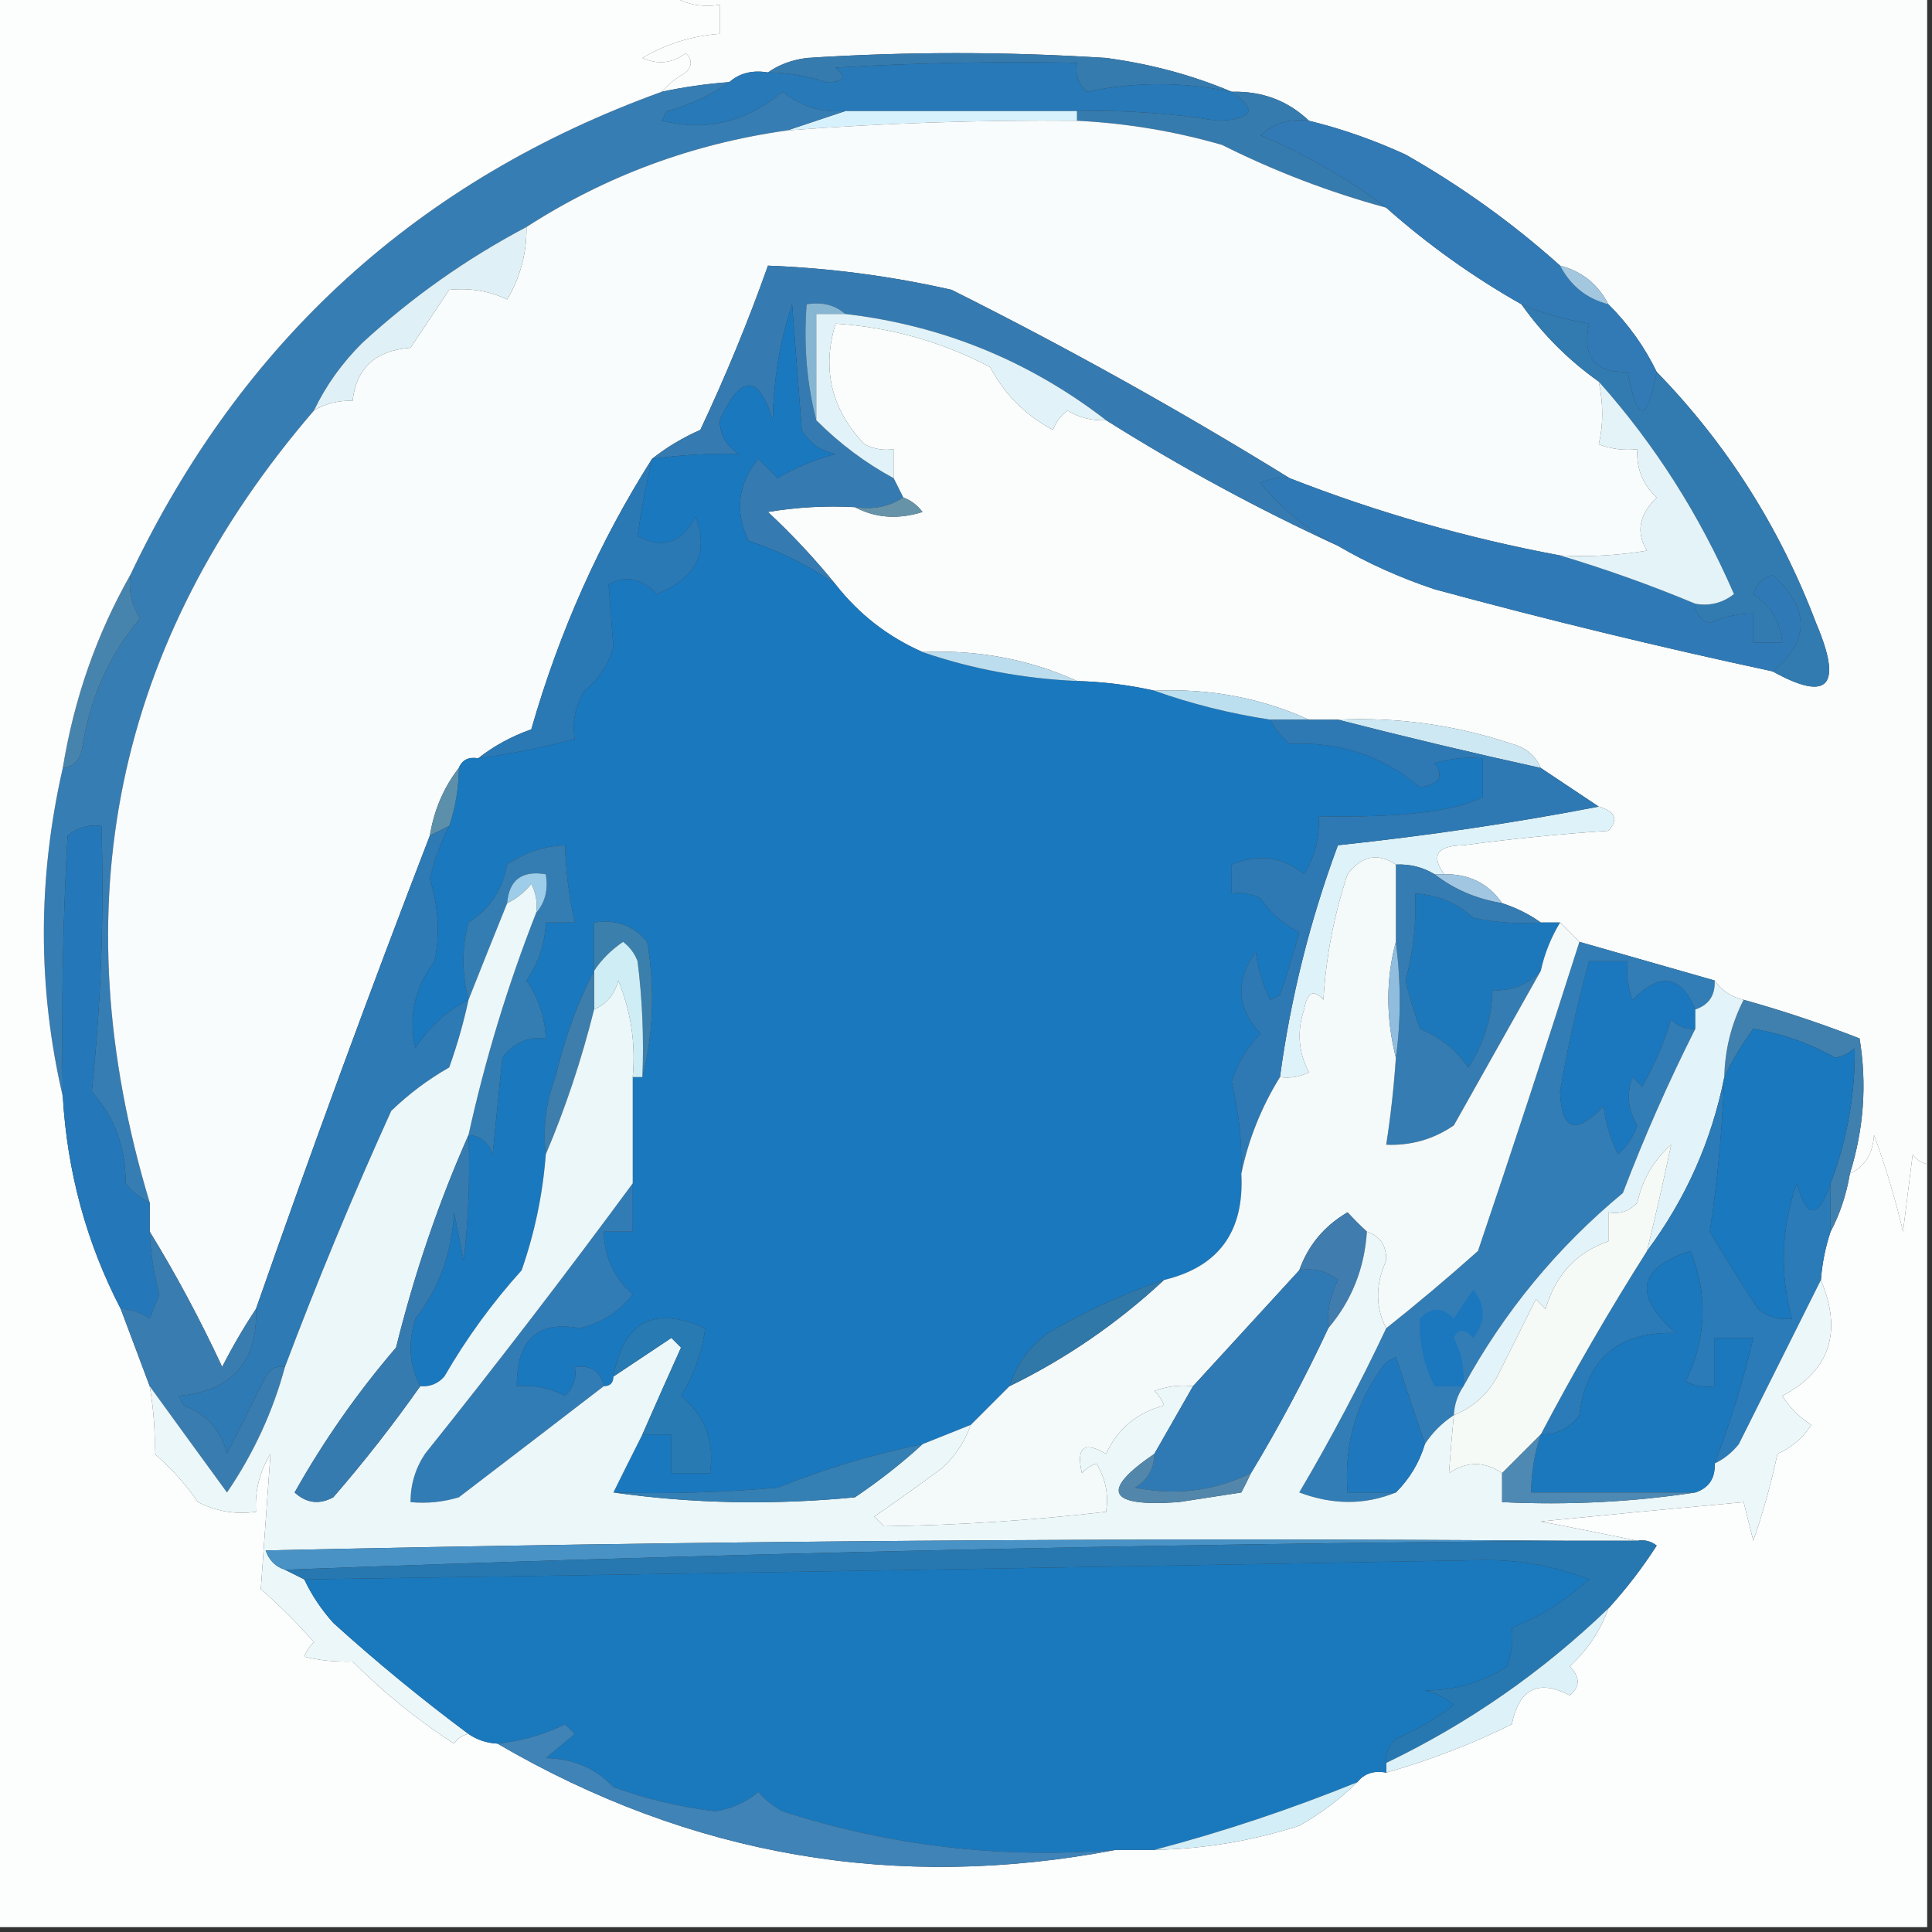 <?xml version="1.0" encoding="UTF-8"?>
<!DOCTYPE svg PUBLIC "-//W3C//DTD SVG 1.1//EN" "http://www.w3.org/Graphics/SVG/1.1/DTD/svg11.dtd">
<svg xmlns="http://www.w3.org/2000/svg" version="1.1" width="200px" height="200px" style="shape-rendering:geometricPrecision; text-rendering:geometricPrecision; image-rendering:optimizeQuality; fill-rule:evenodd; clip-rule:evenodd" xmlns:xlink="http://www.w3.org/1999/xlink">
<rect width="100%" height="100%" fill="#333333" stroke="none"/>
<g><path style="opacity:1" fill="#fafdfc" d="M 69.5,-0.5 C 112.833,-0.5 156.167,-0.5 199.5,-0.5C 199.5,39.833 199.5,80.167 199.5,120.5C 198.883,120.389 198.383,120.056 198,119.5C 197.667,122.167 197.333,124.833 197,127.5C 196.202,124.107 195.202,120.774 194,117.5C 193.878,119.437 193.045,120.77 191.5,121.5C 192.944,116.862 193.278,112.196 192.5,107.5C 188.539,105.957 184.539,104.624 180.5,103.5C 179.222,103.218 178.222,102.551 177.5,101.5C 172.817,100.155 168.151,98.822 163.5,97.5C 162.833,96.833 162.167,96.167 161.5,95.5C 160.833,95.5 160.167,95.5 159.5,95.5C 158.329,94.655 156.995,93.989 155.5,93.5C 154.089,91.461 152.089,90.461 149.5,90.5C 148.095,88.547 148.761,87.547 151.5,87.5C 156.481,86.835 161.481,86.335 166.5,86C 167.566,84.841 167.233,84.008 165.5,83.5C 163.492,82.164 161.492,80.83 159.5,79.5C 158.942,78.21 157.942,77.377 156.5,77C 150.659,75.049 144.659,74.216 138.5,74.5C 137.5,74.5 136.5,74.5 135.5,74.5C 130.527,72.24 125.194,71.24 119.5,71.5C 116.873,70.908 114.206,70.575 111.5,70.5C 106.527,68.24 101.194,67.24 95.5,67.5C 91.922,65.924 88.922,63.591 86.5,60.5C 84.372,57.87 82.039,55.37 79.5,53C 82.482,52.502 85.482,52.335 88.5,52.5C 90.628,53.629 92.962,53.796 95.5,53C 94.956,52.283 94.289,51.783 93.5,51.5C 93.167,50.833 92.833,50.167 92.5,49.5C 92.5,48.5 92.5,47.5 92.5,46.5C 91.448,46.65 90.448,46.483 89.5,46C 86.057,42.395 85.057,38.228 86.5,33.5C 92.163,33.873 97.497,35.373 102.5,38C 103.965,40.798 106.132,42.965 109,44.5C 109.308,43.692 109.808,43.025 110.5,42.5C 111.736,43.246 113.07,43.579 114.5,43.5C 122.239,48.369 130.239,52.702 138.5,56.5C 141.548,58.288 144.882,59.788 148.5,61C 160.113,64.151 171.78,66.984 183.5,69.5C 189.282,72.705 190.782,71.038 188,64.5C 184.247,54.61 178.747,45.943 171.5,38.5C 170.246,35.907 168.58,33.573 166.5,31.5C 165.415,29.413 163.749,28.08 161.5,27.5C 156.603,23.11 151.27,19.277 145.5,16C 142.204,14.489 138.871,13.323 135.5,12.5C 133.316,10.415 130.649,9.415 127.5,9.5C 123.443,7.78 119.11,6.614 114.5,6C 104.167,5.333 93.833,5.333 83.5,6C 81.942,6.21 80.609,6.71 79.5,7.5C 77.901,7.232 76.568,7.566 75.5,8.5C 73.139,8.674 70.806,9.007 68.5,9.5C 69.172,8.733 70.005,8.066 71,7.5C 71.667,6.833 71.667,6.167 71,5.5C 69.612,6.554 68.112,6.72 66.5,6C 68.942,4.554 71.608,3.721 74.5,3.5C 74.5,2.5 74.5,1.5 74.5,0.5C 72.585,0.784 70.919,0.451 69.5,-0.5 Z"/></g>
<g><path style="opacity:1" fill="#367bae" d="M 127.5,9.5 C 122.469,8.456 117.469,8.456 112.5,9.5C 111.614,8.675 111.281,7.675 111.5,6.5C 103.16,6.334 94.827,6.5 86.5,7C 87.706,8.018 87.373,8.518 85.5,8.5C 83.547,7.844 81.547,7.511 79.5,7.5C 80.609,6.71 81.942,6.21 83.5,6C 93.833,5.333 104.167,5.333 114.5,6C 119.11,6.614 123.443,7.78 127.5,9.5 Z"/></g>
<g><path style="opacity:1" fill="#2779b7" d="M 127.5,9.5 C 130.233,11.387 129.733,12.387 126,12.5C 121.197,11.715 116.363,11.382 111.5,11.5C 103.5,11.5 95.5,11.5 87.5,11.5C 85.046,11.68 82.879,11.013 81,9.5C 77.292,12.636 73.125,13.636 68.5,12.5C 68.667,12.167 68.833,11.833 69,11.5C 71.415,10.868 73.582,9.868 75.5,8.5C 76.568,7.566 77.901,7.232 79.5,7.5C 81.547,7.511 83.547,7.844 85.5,8.5C 87.373,8.518 87.706,8.018 86.5,7C 94.827,6.5 103.16,6.334 111.5,6.5C 111.281,7.675 111.614,8.675 112.5,9.5C 117.469,8.456 122.469,8.456 127.5,9.5 Z"/></g>
<g><path style="opacity:1" fill="#d8f2fd" d="M 87.5,11.5 C 95.5,11.5 103.5,11.5 111.5,11.5C 111.5,11.833 111.5,12.167 111.5,12.5C 101.482,12.41 91.481,12.743 81.5,13.5C 83.5,12.833 85.5,12.167 87.5,11.5 Z"/></g>
<g><path style="opacity:1" fill="#367bae" d="M 127.5,9.5 C 130.649,9.415 133.316,10.415 135.5,12.5C 133.571,12.231 131.905,12.731 130.5,14C 135.296,16.052 139.629,18.552 143.5,21.5C 137.643,19.908 131.977,17.741 126.5,15C 121.588,13.584 116.588,12.751 111.5,12.5C 111.5,12.167 111.5,11.833 111.5,11.5C 116.363,11.382 121.197,11.715 126,12.5C 129.733,12.387 130.233,11.387 127.5,9.5 Z"/></g>
<g><path style="opacity:1" fill="#367db3" d="M 75.5,8.5 C 73.582,9.868 71.415,10.868 69,11.5C 68.833,11.833 68.667,12.167 68.5,12.5C 73.125,13.636 77.292,12.636 81,9.5C 82.879,11.013 85.046,11.68 87.5,11.5C 85.5,12.167 83.5,12.833 81.5,13.5C 71.699,14.876 62.699,18.209 54.5,23.5C 48.327,26.756 42.66,30.756 37.5,35.5C 35.395,37.592 33.728,39.925 32.5,42.5C 11.903,66.444 6.237,93.778 15.5,124.5C 14.542,124.047 13.708,123.381 13,122.5C 13.037,118.822 11.87,115.656 9.5,113C 10.46,103.875 10.793,94.708 10.5,85.5C 9.178,85.33 8.011,85.663 7,86.5C 6.5,95.494 6.334,104.494 6.5,113.5C 3.887,102.296 3.887,90.963 6.5,79.5C 7.586,79.38 8.253,78.713 8.5,77.5C 9.26,72.362 11.26,67.862 14.5,64C 13.62,62.644 13.287,61.144 13.5,59.5C 25.02,35.255 43.354,18.589 68.5,9.5C 70.806,9.007 73.139,8.674 75.5,8.5 Z"/></g>
<g><path style="opacity:1" fill="#f9fcfc" d="M 111.5,12.5 C 116.588,12.751 121.588,13.584 126.5,15C 131.977,17.741 137.643,19.908 143.5,21.5C 147.806,25.321 152.473,28.655 157.5,31.5C 159.694,34.605 162.36,37.272 165.5,39.5C 165.986,41.807 165.986,43.973 165.5,46C 166.793,46.49 168.127,46.657 169.5,46.5C 169.383,48.483 170.05,50.15 171.5,51.5C 169.668,53.298 169.335,55.132 170.5,57C 167.518,57.498 164.518,57.665 161.5,57.5C 151.904,55.715 142.571,53.048 133.5,49.5C 122.149,42.49 110.483,35.99 98.5,30C 92.235,28.58 85.902,27.746 79.5,27.5C 77.471,33.233 75.138,38.9 72.5,44.5C 70.64,45.325 68.974,46.325 67.5,47.5C 62.069,56.049 57.902,65.382 55,75.5C 52.942,76.229 51.109,77.229 49.5,78.5C 48.508,78.328 47.842,78.662 47.5,79.5C 45.935,81.509 44.935,83.843 44.5,86.5C 38.266,102.657 32.266,118.99 26.5,135.5C 25.249,137.382 24.082,139.382 23,141.5C 20.711,136.581 18.211,131.914 15.5,127.5C 15.5,126.5 15.5,125.5 15.5,124.5C 6.237,93.778 11.903,66.444 32.5,42.5C 33.708,41.766 35.041,41.433 36.5,41.5C 36.874,38.112 38.874,36.278 42.5,36C 43.833,34 45.167,32 46.5,30C 48.689,29.791 50.689,30.125 52.5,31C 53.867,28.698 54.534,26.198 54.5,23.5C 62.699,18.209 71.699,14.876 81.5,13.5C 91.481,12.743 101.482,12.41 111.5,12.5 Z"/></g>
<g><path style="opacity:1" fill="#317ab6" d="M 135.5,12.5 C 138.871,13.323 142.204,14.489 145.5,16C 151.27,19.277 156.603,23.11 161.5,27.5C 162.585,29.587 164.251,30.92 166.5,31.5C 168.58,33.573 170.246,35.907 171.5,38.5C 170.5,43.833 169.5,43.833 168.5,38.5C 165.09,38.616 163.756,36.95 164.5,33.5C 162.071,33.116 159.737,32.449 157.5,31.5C 152.473,28.655 147.806,25.321 143.5,21.5C 139.629,18.552 135.296,16.052 130.5,14C 131.905,12.731 133.571,12.231 135.5,12.5 Z"/></g>
<g><path style="opacity:1" fill="#a2c7df" d="M 161.5,27.5 C 163.749,28.08 165.415,29.413 166.5,31.5C 164.251,30.92 162.585,29.587 161.5,27.5 Z"/></g>
<g><path style="opacity:1" fill="#dff0f6" d="M 54.5,23.5 C 54.534,26.198 53.867,28.698 52.5,31C 50.689,30.125 48.689,29.791 46.5,30C 45.167,32 43.833,34 42.5,36C 38.874,36.278 36.874,38.112 36.5,41.5C 35.041,41.433 33.708,41.766 32.5,42.5C 33.728,39.925 35.395,37.592 37.5,35.5C 42.66,30.756 48.327,26.756 54.5,23.5 Z"/></g>
<g><path style="opacity:1" fill="#357bb2" d="M 133.5,49.5 C 132.448,49.35 131.448,49.517 130.5,50C 132.774,52.786 135.44,54.953 138.5,56.5C 130.239,52.702 122.239,48.369 114.5,43.5C 106.512,37.339 97.512,33.672 87.5,32.5C 86.432,31.566 85.099,31.232 83.5,31.5C 83.183,35.702 83.517,39.702 84.5,43.5C 86.902,45.909 89.569,47.909 92.5,49.5C 92.833,50.167 93.167,50.833 93.5,51.5C 92.081,52.451 90.415,52.785 88.5,52.5C 85.482,52.335 82.482,52.502 79.5,53C 82.039,55.37 84.372,57.87 86.5,60.5C 83.756,58.548 80.756,57.048 77.5,56C 76.034,52.961 76.367,50.128 78.5,47.5C 79.167,48.167 79.833,48.833 80.5,49.5C 82.385,48.391 84.385,47.557 86.5,47C 84.939,46.682 83.772,45.849 83,44.5C 82.667,40.167 82.333,35.833 82,31.5C 80.738,35.312 80.071,39.312 80,43.5C 78.546,38.699 76.713,38.699 74.5,43.5C 74.529,45.029 75.195,46.196 76.5,47C 73.672,46.905 70.672,47.072 67.5,47.5C 68.974,46.325 70.64,45.325 72.5,44.5C 75.138,38.9 77.471,33.233 79.5,27.5C 85.902,27.746 92.235,28.58 98.5,30C 110.483,35.99 122.149,42.49 133.5,49.5 Z"/></g>
<g><path style="opacity:1" fill="#87b6d2" d="M 87.5,32.5 C 86.5,32.5 85.5,32.5 84.5,32.5C 84.5,36.167 84.5,39.833 84.5,43.5C 83.517,39.702 83.183,35.702 83.5,31.5C 85.099,31.232 86.432,31.566 87.5,32.5 Z"/></g>
<g><path style="opacity:1" fill="#e1f3f8" d="M 87.5,32.5 C 97.512,33.672 106.512,37.339 114.5,43.5C 113.07,43.579 111.736,43.246 110.5,42.5C 109.808,43.025 109.308,43.692 109,44.5C 106.132,42.965 103.965,40.798 102.5,38C 97.497,35.373 92.163,33.873 86.5,33.5C 85.057,38.228 86.057,42.395 89.5,46C 90.448,46.483 91.448,46.65 92.5,46.5C 92.5,47.5 92.5,48.5 92.5,49.5C 89.569,47.909 86.902,45.909 84.5,43.5C 84.5,39.833 84.5,36.167 84.5,32.5C 85.5,32.5 86.5,32.5 87.5,32.5 Z"/></g>
<g><path style="opacity:1" fill="#327bb1" d="M 157.5,31.5 C 159.737,32.449 162.071,33.116 164.5,33.5C 163.756,36.95 165.09,38.616 168.5,38.5C 169.5,43.833 170.5,43.833 171.5,38.5C 178.747,45.943 184.247,54.61 188,64.5C 190.782,71.038 189.282,72.705 183.5,69.5C 187.371,66.339 187.371,63.006 183.5,59.5C 182.5,59.833 181.833,60.5 181.5,61.5C 183.297,62.695 184.297,64.362 184.5,66.5C 183.5,66.5 182.5,66.5 181.5,66.5C 181.5,65.5 181.5,64.5 181.5,63.5C 179.94,63.519 178.44,63.852 177,64.5C 175.97,64.164 175.47,63.497 175.5,62.5C 176.978,62.762 178.311,62.429 179.5,61.5C 175.957,53.323 171.29,45.99 165.5,39.5C 162.36,37.272 159.694,34.605 157.5,31.5 Z"/></g>
<g><path style="opacity:1" fill="#1a78be" d="M 86.5,60.5 C 88.922,63.591 91.922,65.924 95.5,67.5C 100.572,69.246 105.905,70.246 111.5,70.5C 114.206,70.575 116.873,70.908 119.5,71.5C 123.325,72.864 127.325,73.864 131.5,74.5C 131.953,75.458 132.619,76.292 133.5,77C 138.669,76.757 143.169,78.257 147,81.5C 149.024,81.201 149.524,80.367 148.5,79C 150.134,78.507 151.801,78.34 153.5,78.5C 153.5,79.833 153.5,81.167 153.5,82.5C 150.63,84.001 144.963,84.668 136.5,84.5C 136.628,86.655 136.128,88.655 135,90.5C 132.848,88.676 130.348,88.343 127.5,89.5C 127.5,90.5 127.5,91.5 127.5,92.5C 128.552,92.35 129.552,92.517 130.5,93C 131.505,94.507 132.838,95.673 134.5,96.5C 133.894,98.709 133.227,100.876 132.5,103C 132.167,103.167 131.833,103.333 131.5,103.5C 130.702,101.922 130.202,100.256 130,98.5C 127.845,101.54 128.012,104.373 130.5,107C 129.088,108.413 128.088,110.08 127.5,112C 128.256,115.125 128.589,118.291 128.5,121.5C 128.828,127.487 126.161,131.154 120.5,132.5C 116.274,133.936 112.274,135.769 108.5,138C 106.536,139.451 105.203,141.284 104.5,143.5C 103.167,144.833 101.833,146.167 100.5,147.5C 98.833,148.167 97.167,148.833 95.5,149.5C 90.397,150.528 85.397,152.028 80.5,154C 74.843,154.499 69.176,154.666 63.5,154.5C 64.508,152.456 65.508,150.456 66.5,148.5C 67.5,148.5 68.5,148.5 69.5,148.5C 69.5,149.833 69.5,151.167 69.5,152.5C 70.833,152.5 72.167,152.5 73.5,152.5C 73.986,149.245 72.986,146.578 70.5,144.5C 71.88,142.232 72.713,139.899 73,137.5C 67.708,135.132 64.541,136.798 63.5,142.5C 63.5,143.167 63.167,143.5 62.5,143.5C 62.179,141.952 61.179,141.285 59.5,141.5C 59.719,142.675 59.386,143.675 58.5,144.5C 56.929,143.691 55.262,143.357 53.5,143.5C 53.487,138.664 55.654,136.664 60,137.5C 62.24,136.964 64.073,135.797 65.5,134C 63.549,132.266 62.549,130.099 62.5,127.5C 63.5,127.5 64.5,127.5 65.5,127.5C 65.5,125.833 65.5,124.167 65.5,122.5C 65.5,118.833 65.5,115.167 65.5,111.5C 65.833,111.5 66.167,111.5 66.5,111.5C 67.648,107.019 67.815,102.352 67,97.5C 65.599,95.808 63.766,95.141 61.5,95.5C 61.5,97.167 61.5,98.833 61.5,100.5C 59.793,103.805 58.46,107.472 57.5,111.5C 56.52,114.086 56.187,116.753 56.5,119.5C 56.192,123.595 55.359,127.595 54,131.5C 50.947,134.887 48.28,138.553 46,142.5C 45.329,143.252 44.496,143.586 43.5,143.5C 42.371,141.372 42.204,139.039 43,136.5C 45.445,133.355 46.779,129.688 47,125.5C 47.333,127.167 47.667,128.833 48,130.5C 48.499,126.179 48.666,121.846 48.5,117.5C 49.75,117.577 50.583,118.244 51,119.5C 51.333,116.167 51.667,112.833 52,109.5C 53.11,107.963 54.61,107.297 56.5,107.5C 56.421,105.334 55.755,103.334 54.5,101.5C 55.755,99.666 56.421,97.666 56.5,95.5C 57.5,95.5 58.5,95.5 59.5,95.5C 58.908,92.873 58.575,90.206 58.5,87.5C 56.323,87.586 54.323,88.253 52.5,89.5C 52.024,92.119 50.691,94.119 48.5,95.5C 47.795,98.089 47.795,100.756 48.5,103.5C 46.245,104.648 44.412,106.314 43,108.5C 42.257,105.217 42.924,102.217 45,99.5C 45.553,96.641 45.386,93.808 44.5,91C 44.954,89.061 45.621,87.228 46.5,85.5C 47.15,83.565 47.483,81.565 47.5,79.5C 47.842,78.662 48.508,78.328 49.5,78.5C 52.877,78.04 56.211,77.374 59.5,76.5C 59.215,74.712 59.548,73.045 60.5,71.5C 61.95,70.345 62.95,68.845 63.5,67C 63.342,65.023 63.175,62.857 63,60.5C 64.778,59.521 66.445,59.854 68,61.5C 72.089,59.804 73.423,57.137 72,53.5C 70.585,56.218 68.585,56.885 66,55.5C 66.359,52.888 66.859,50.221 67.5,47.5C 70.672,47.072 73.672,46.905 76.5,47C 75.195,46.196 74.529,45.029 74.5,43.5C 76.713,38.699 78.546,38.699 80,43.5C 80.071,39.312 80.738,35.312 82,31.5C 82.333,35.833 82.667,40.167 83,44.5C 83.772,45.849 84.939,46.682 86.5,47C 84.385,47.557 82.385,48.391 80.5,49.5C 79.833,48.833 79.167,48.167 78.5,47.5C 76.367,50.128 76.034,52.961 77.5,56C 80.756,57.048 83.756,58.548 86.5,60.5 Z"/></g>
<g><path style="opacity:1" fill="#6793a9" d="M 93.5,51.5 C 94.289,51.783 94.956,52.283 95.5,53C 92.962,53.796 90.628,53.629 88.5,52.5C 90.415,52.785 92.081,52.451 93.5,51.5 Z"/></g>
<g><path style="opacity:1" fill="#2f7ab6" d="M 133.5,49.5 C 142.571,53.048 151.904,55.715 161.5,57.5C 166.244,58.917 170.911,60.584 175.5,62.5C 175.47,63.497 175.97,64.164 177,64.5C 178.44,63.852 179.94,63.519 181.5,63.5C 181.5,64.5 181.5,65.5 181.5,66.5C 182.5,66.5 183.5,66.5 184.5,66.5C 184.297,64.362 183.297,62.695 181.5,61.5C 181.833,60.5 182.5,59.833 183.5,59.5C 187.371,63.006 187.371,66.339 183.5,69.5C 171.78,66.984 160.113,64.151 148.5,61C 144.882,59.788 141.548,58.288 138.5,56.5C 135.44,54.953 132.774,52.786 130.5,50C 131.448,49.517 132.448,49.35 133.5,49.5 Z"/></g>
<g><path style="opacity:1" fill="#2a79b5" d="M 67.5,47.5 C 66.859,50.221 66.359,52.888 66,55.5C 68.585,56.885 70.585,56.218 72,53.5C 73.423,57.137 72.089,59.804 68,61.5C 66.445,59.854 64.778,59.521 63,60.5C 63.175,62.857 63.342,65.023 63.5,67C 62.95,68.845 61.95,70.345 60.5,71.5C 59.548,73.045 59.215,74.712 59.5,76.5C 56.211,77.374 52.877,78.04 49.5,78.5C 51.109,77.229 52.942,76.229 55,75.5C 57.902,65.382 62.069,56.049 67.5,47.5 Z"/></g>
<g><path style="opacity:1" fill="#e3f3f8" d="M 165.5,39.5 C 171.29,45.99 175.957,53.323 179.5,61.5C 178.311,62.429 176.978,62.762 175.5,62.5C 170.911,60.584 166.244,58.917 161.5,57.5C 164.518,57.665 167.518,57.498 170.5,57C 169.335,55.132 169.668,53.298 171.5,51.5C 170.05,50.15 169.383,48.483 169.5,46.5C 168.127,46.657 166.793,46.49 165.5,46C 165.986,43.973 165.986,41.807 165.5,39.5 Z"/></g>
<g><path style="opacity:1" fill="#bcddee" d="M 95.5,67.5 C 101.194,67.24 106.527,68.24 111.5,70.5C 105.905,70.246 100.572,69.246 95.5,67.5 Z"/></g>
<g><path style="opacity:1" fill="#bcdfef" d="M 119.5,71.5 C 125.194,71.24 130.527,72.24 135.5,74.5C 134.167,74.5 132.833,74.5 131.5,74.5C 127.325,73.864 123.325,72.864 119.5,71.5 Z"/></g>
<g><path style="opacity:1" fill="#cee8f3" d="M 138.5,74.5 C 144.659,74.216 150.659,75.049 156.5,77C 157.942,77.377 158.942,78.21 159.5,79.5C 152.371,77.93 145.371,76.263 138.5,74.5 Z"/></g>
<g><path style="opacity:1" fill="#4784ad" d="M 13.5,59.5 C 13.287,61.144 13.62,62.644 14.5,64C 11.26,67.862 9.26,72.362 8.5,77.5C 8.253,78.713 7.586,79.38 6.5,79.5C 7.665,72.333 9.999,65.666 13.5,59.5 Z"/></g>
<g><path style="opacity:1" fill="#5c90aa" d="M 47.5,79.5 C 47.483,81.565 47.15,83.565 46.5,85.5C 45.833,85.833 45.167,86.167 44.5,86.5C 44.935,83.843 45.935,81.509 47.5,79.5 Z"/></g>
<g><path style="opacity:1" fill="#fcfdfd" d="M -0.5,-0.5 C 22.833,-0.5 46.167,-0.5 69.5,-0.5C 70.919,0.451 72.585,0.784 74.5,0.5C 74.5,1.5 74.5,2.5 74.5,3.5C 71.608,3.721 68.942,4.554 66.5,6C 68.112,6.72 69.612,6.554 71,5.5C 71.667,6.167 71.667,6.833 71,7.5C 70.005,8.066 69.172,8.733 68.5,9.5C 43.354,18.589 25.02,35.255 13.5,59.5C 9.999,65.666 7.665,72.333 6.5,79.5C 3.887,90.963 3.887,102.296 6.5,113.5C 6.962,121.357 8.962,128.691 12.5,135.5C 13.5,138.167 14.5,140.833 15.5,143.5C 15.919,146.026 16.086,148.359 16,150.5C 17.697,151.957 19.197,153.623 20.5,155.5C 22.396,156.466 24.396,156.799 26.5,156.5C 26.372,154.345 26.872,152.345 28,150.5C 27.667,155.167 27.333,159.833 27,164.5C 28.973,166.228 30.806,168.061 32.5,170C 32.043,170.414 31.709,170.914 31.5,171.5C 33.021,171.88 34.687,172.046 36.5,172C 39.71,175.212 43.21,178.046 47,180.5C 47.383,179.944 47.883,179.611 48.5,179.5C 49.391,180.11 50.391,180.443 51.5,180.5C 71.493,192.166 92.826,195.833 115.5,191.5C 116.833,191.5 118.167,191.5 119.5,191.5C 124.616,191.407 129.616,190.574 134.5,189C 136.747,187.723 138.747,186.223 140.5,184.5C 141.209,183.596 142.209,183.263 143.5,183.5C 147.975,182.235 152.308,180.568 156.5,178.5C 157.26,174.809 159.26,173.809 162.5,175.5C 163.59,174.609 163.59,173.609 162.5,172.5C 164.35,170.786 165.684,168.786 166.5,166.5C 168.334,164.495 170.001,162.328 171.5,160C 170.906,159.536 170.239,159.369 169.5,159.5C 166.311,158.834 162.977,158.167 159.5,157.5C 166.525,156.8 173.525,156.133 180.5,155.5C 180.833,156.833 181.167,158.167 181.5,159.5C 182.522,156.559 183.355,153.559 184,150.5C 185.487,149.845 186.653,148.845 187.5,147.5C 186.263,146.719 185.263,145.719 184.5,144.5C 189.423,141.909 190.756,137.909 188.5,132.5C 188.629,130.784 188.962,129.117 189.5,127.5C 190.458,125.698 191.125,123.698 191.5,121.5C 193.045,120.77 193.878,119.437 194,117.5C 195.202,120.774 196.202,124.107 197,127.5C 197.333,124.833 197.667,122.167 198,119.5C 198.383,120.056 198.883,120.389 199.5,120.5C 199.5,146.833 199.5,173.167 199.5,199.5C 132.833,199.5 66.167,199.5 -0.5,199.5C -0.5,132.833 -0.5,66.167 -0.5,-0.5 Z"/></g>
<g><path style="opacity:1" fill="#def2f9" d="M 165.5,83.5 C 167.233,84.008 167.566,84.841 166.5,86C 161.481,86.335 156.481,86.835 151.5,87.5C 148.761,87.547 148.095,88.547 149.5,90.5C 149.167,90.5 148.833,90.5 148.5,90.5C 147.292,89.766 145.959,89.433 144.5,89.5C 142.632,88.243 140.965,88.576 139.5,90.5C 138.098,94.712 137.264,99.045 137,103.5C 135.984,102.366 135.317,102.699 135,104.5C 134.242,106.769 134.409,108.936 135.5,111C 134.552,111.483 133.552,111.649 132.5,111.5C 133.61,103.284 135.61,95.284 138.5,87.5C 147.834,86.507 156.834,85.174 165.5,83.5 Z"/></g>
<g><path style="opacity:1" fill="#2e79b3" d="M 131.5,74.5 C 132.833,74.5 134.167,74.5 135.5,74.5C 136.5,74.5 137.5,74.5 138.5,74.5C 145.371,76.263 152.371,77.93 159.5,79.5C 161.492,80.83 163.492,82.164 165.5,83.5C 156.834,85.174 147.834,86.507 138.5,87.5C 135.61,95.284 133.61,103.284 132.5,111.5C 130.572,114.622 129.239,117.955 128.5,121.5C 128.589,118.291 128.256,115.125 127.5,112C 128.088,110.08 129.088,108.413 130.5,107C 128.012,104.373 127.845,101.54 130,98.5C 130.202,100.256 130.702,101.922 131.5,103.5C 131.833,103.333 132.167,103.167 132.5,103C 133.227,100.876 133.894,98.709 134.5,96.5C 132.838,95.673 131.505,94.507 130.5,93C 129.552,92.517 128.552,92.35 127.5,92.5C 127.5,91.5 127.5,90.5 127.5,89.5C 130.348,88.343 132.848,88.676 135,90.5C 136.128,88.655 136.628,86.655 136.5,84.5C 144.963,84.668 150.63,84.001 153.5,82.5C 153.5,81.167 153.5,79.833 153.5,78.5C 151.801,78.34 150.134,78.507 148.5,79C 149.524,80.367 149.024,81.201 147,81.5C 143.169,78.257 138.669,76.757 133.5,77C 132.619,76.292 131.953,75.458 131.5,74.5 Z"/></g>
<g><path style="opacity:1" fill="#a0c6e2" d="M 148.5,90.5 C 148.833,90.5 149.167,90.5 149.5,90.5C 152.089,90.461 154.089,91.461 155.5,93.5C 152.843,93.065 150.509,92.065 148.5,90.5 Z"/></g>
<g><path style="opacity:1" fill="#2478b9" d="M 15.5,124.5 C 15.5,125.5 15.5,126.5 15.5,127.5C 15.59,129.696 15.923,131.863 16.5,134C 16.167,134.833 15.833,135.667 15.5,136.5C 14.583,135.873 13.583,135.539 12.5,135.5C 8.962,128.691 6.962,121.357 6.5,113.5C 6.334,104.494 6.5,95.494 7,86.5C 8.011,85.663 9.178,85.33 10.5,85.5C 10.793,94.708 10.46,103.875 9.5,113C 11.87,115.656 13.037,118.822 13,122.5C 13.708,123.381 14.542,124.047 15.5,124.5 Z"/></g>
<g><path style="opacity:1" fill="#3b7fac" d="M 66.5,111.5 C 66.665,107.486 66.499,103.486 66,99.5C 65.692,98.692 65.192,98.025 64.5,97.5C 63.265,98.34 62.265,99.34 61.5,100.5C 61.5,98.833 61.5,97.167 61.5,95.5C 63.766,95.141 65.599,95.808 67,97.5C 67.815,102.352 67.648,107.019 66.5,111.5 Z"/></g>
<g><path style="opacity:1" fill="#347db2" d="M 48.5,117.5 C 50.226,109.655 52.559,101.988 55.5,94.5C 56.434,93.432 56.768,92.099 56.5,90.5C 54.027,90.088 52.694,91.088 52.5,93.5C 51.12,96.911 49.786,100.244 48.5,103.5C 47.795,100.756 47.795,98.089 48.5,95.5C 50.691,94.119 52.024,92.119 52.5,89.5C 54.323,88.253 56.323,87.586 58.5,87.5C 58.575,90.206 58.908,92.873 59.5,95.5C 58.5,95.5 57.5,95.5 56.5,95.5C 56.421,97.666 55.755,99.666 54.5,101.5C 55.755,103.334 56.421,105.334 56.5,107.5C 54.61,107.297 53.11,107.963 52,109.5C 51.667,112.833 51.333,116.167 51,119.5C 50.583,118.244 49.75,117.577 48.5,117.5 Z"/></g>
<g><path style="opacity:1" fill="#9dcde8" d="M 55.5,94.5 C 55.65,93.448 55.483,92.448 55,91.5C 54.292,92.38 53.458,93.047 52.5,93.5C 52.694,91.088 54.027,90.088 56.5,90.5C 56.768,92.099 56.434,93.432 55.5,94.5 Z"/></g>
<g><path style="opacity:1" fill="#1d78bb" d="M 159.5,95.5 C 160.167,95.5 160.833,95.5 161.5,95.5C 160.559,97.049 159.893,98.716 159.5,100.5C 158.18,101.942 156.514,102.608 154.5,102.5C 154.425,105.407 153.591,108.073 152,110.5C 150.738,108.697 149.071,107.364 147,106.5C 146.399,104.863 145.899,103.197 145.5,101.5C 146.302,98.551 146.636,95.551 146.5,92.5C 148.783,92.608 150.783,93.441 152.5,95C 154.81,95.497 157.143,95.663 159.5,95.5 Z"/></g>
<g><path style="opacity:1" fill="#cfedf5" d="M 66.5,111.5 C 66.167,111.5 65.833,111.5 65.5,111.5C 65.816,108.022 65.316,104.688 64,101.5C 63.623,102.942 62.79,103.942 61.5,104.5C 61.5,103.167 61.5,101.833 61.5,100.5C 62.265,99.34 63.265,98.34 64.5,97.5C 65.192,98.025 65.692,98.692 66,99.5C 66.499,103.486 66.665,107.486 66.5,111.5 Z"/></g>
<g><path style="opacity:1" fill="#3e7eac" d="M 61.5,100.5 C 61.5,101.833 61.5,103.167 61.5,104.5C 60.203,109.701 58.536,114.701 56.5,119.5C 56.187,116.753 56.52,114.086 57.5,111.5C 58.46,107.472 59.793,103.805 61.5,100.5 Z"/></g>
<g><path style="opacity:1" fill="#3f80ae" d="M 180.5,103.5 C 184.539,104.624 188.539,105.957 192.5,107.5C 193.278,112.196 192.944,116.862 191.5,121.5C 191.125,123.698 190.458,125.698 189.5,127.5C 189.5,125.833 189.5,124.167 189.5,122.5C 191.218,117.972 192.051,113.305 192,108.5C 191.439,109.022 190.772,109.355 190,109.5C 187.342,108.003 184.509,107.003 181.5,106.5C 180.304,108.145 179.304,109.811 178.5,111.5C 178.56,108.659 179.226,105.993 180.5,103.5 Z"/></g>
<g><path style="opacity:1" fill="#1b78be" d="M 175.5,104.5 C 175.5,105.167 175.5,105.833 175.5,106.5C 174.504,106.586 173.671,106.252 173,105.5C 172.273,107.953 171.273,110.286 170,112.5C 169.667,112.167 169.333,111.833 169,111.5C 168.349,113.235 168.515,114.902 169.5,116.5C 169.081,117.672 168.415,118.672 167.5,119.5C 166.702,117.922 166.202,116.256 166,114.5C 163.127,117.556 161.627,117.056 161.5,113C 162.272,108.417 163.272,103.917 164.5,99.5C 165.833,99.5 167.167,99.5 168.5,99.5C 168.343,100.873 168.51,102.207 169,103.5C 171.864,100.598 174.031,100.932 175.5,104.5 Z"/></g>
<g><path style="opacity:1" fill="#347cb2" d="M 144.5,89.5 C 145.959,89.433 147.292,89.766 148.5,90.5C 150.509,92.065 152.843,93.065 155.5,93.5C 156.995,93.989 158.329,94.655 159.5,95.5C 157.143,95.663 154.81,95.497 152.5,95C 150.783,93.441 148.783,92.608 146.5,92.5C 146.636,95.551 146.302,98.551 145.5,101.5C 145.899,103.197 146.399,104.863 147,106.5C 149.071,107.364 150.738,108.697 152,110.5C 153.591,108.073 154.425,105.407 154.5,102.5C 156.514,102.608 158.18,101.942 159.5,100.5C 156.524,105.779 153.524,111.112 150.5,116.5C 148.392,117.944 146.059,118.61 143.5,118.5C 143.963,115.518 144.296,112.518 144.5,109.5C 145.032,105.693 145.032,101.693 144.5,97.5C 144.5,94.833 144.5,92.167 144.5,89.5 Z"/></g>
<g><path style="opacity:1" fill="#327db5" d="M 163.5,97.5 C 168.151,98.822 172.817,100.155 177.5,101.5C 177.573,103.027 176.906,104.027 175.5,104.5C 174.031,100.932 171.864,100.598 169,103.5C 168.51,102.207 168.343,100.873 168.5,99.5C 167.167,99.5 165.833,99.5 164.5,99.5C 163.272,103.917 162.272,108.417 161.5,113C 161.627,117.056 163.127,117.556 166,114.5C 166.202,116.256 166.702,117.922 167.5,119.5C 168.415,118.672 169.081,117.672 169.5,116.5C 168.515,114.902 168.349,113.235 169,111.5C 169.333,111.833 169.667,112.167 170,112.5C 171.273,110.286 172.273,107.953 173,105.5C 173.671,106.252 174.504,106.586 175.5,106.5C 172.714,112.018 170.214,117.684 168,123.5C 161.215,129.117 155.715,135.784 151.5,143.5C 150.89,144.391 150.557,145.391 150.5,146.5C 149.272,147.306 148.272,148.306 147.5,149.5C 146.515,146.544 145.515,143.544 144.5,140.5C 144.167,140.667 143.833,140.833 143.5,141C 140.444,144.927 139.111,149.427 139.5,154.5C 141.167,154.5 142.833,154.5 144.5,154.5C 141.313,155.806 137.98,155.806 134.5,154.5C 137.795,148.906 140.795,143.24 143.5,137.5C 146.688,134.97 149.855,132.304 153,129.5C 156.603,118.857 160.103,108.19 163.5,97.5 Z"/></g>
<g><path style="opacity:1" fill="#1978be" d="M 189.5,122.5 C 188.206,126.223 187.039,126.223 186,122.5C 184.389,127.145 184.222,131.811 185.5,136.5C 184.178,136.67 183.011,136.337 182,135.5C 180.236,132.821 178.569,130.154 177,127.5C 177.79,122.253 178.29,116.92 178.5,111.5C 179.304,109.811 180.304,108.145 181.5,106.5C 184.509,107.003 187.342,108.003 190,109.5C 190.772,109.355 191.439,109.022 192,108.5C 192.051,113.305 191.218,117.972 189.5,122.5 Z"/></g>
<g><path style="opacity:1" fill="#e2f3f9" d="M 177.5,101.5 C 178.222,102.551 179.222,103.218 180.5,103.5C 179.226,105.993 178.56,108.659 178.5,111.5C 177.191,118.09 174.524,124.09 170.5,129.5C 171.414,125.733 172.248,122.066 173,118.5C 171.185,120.1 170.018,122.1 169.5,124.5C 168.675,125.386 167.675,125.719 166.5,125.5C 166.5,126.5 166.5,127.5 166.5,128.5C 163.198,129.639 161.032,131.973 160,135.5C 159.667,135.167 159.333,134.833 159,134.5C 157.667,137.167 156.333,139.833 155,142.5C 153.951,144.384 152.451,145.718 150.5,146.5C 150.557,145.391 150.89,144.391 151.5,143.5C 155.715,135.784 161.215,129.117 168,123.5C 170.214,117.684 172.714,112.018 175.5,106.5C 175.5,105.833 175.5,105.167 175.5,104.5C 176.906,104.027 177.573,103.027 177.5,101.5 Z"/></g>
<g><path style="opacity:1" fill="#327cb6" d="M 65.5,122.5 C 65.5,124.167 65.5,125.833 65.5,127.5C 64.5,127.5 63.5,127.5 62.5,127.5C 62.549,130.099 63.549,132.266 65.5,134C 64.073,135.797 62.24,136.964 60,137.5C 55.654,136.664 53.487,138.664 53.5,143.5C 55.262,143.357 56.929,143.691 58.5,144.5C 59.386,143.675 59.719,142.675 59.5,141.5C 61.179,141.285 62.179,141.952 62.5,143.5C 57.53,147.325 52.53,151.158 47.5,155C 45.866,155.494 44.199,155.66 42.5,155.5C 42.491,153.692 42.991,152.025 44,150.5C 51.351,141.315 58.518,131.981 65.5,122.5 Z"/></g>
<g><path style="opacity:1" fill="#f4f9f9" d="M 144.5,89.5 C 144.5,92.167 144.5,94.833 144.5,97.5C 143.461,101.342 143.461,105.342 144.5,109.5C 144.296,112.518 143.963,115.518 143.5,118.5C 146.059,118.61 148.392,117.944 150.5,116.5C 153.524,111.112 156.524,105.779 159.5,100.5C 159.893,98.716 160.559,97.049 161.5,95.5C 162.167,96.167 162.833,96.833 163.5,97.5C 160.103,108.19 156.603,118.857 153,129.5C 149.855,132.304 146.688,134.97 143.5,137.5C 142.37,135.332 142.37,132.998 143.5,130.5C 143.547,128.962 142.88,127.962 141.5,127.5C 140.849,126.909 140.182,126.243 139.5,125.5C 137.086,126.911 135.419,128.911 134.5,131.5C 130.833,135.5 127.167,139.5 123.5,143.5C 122.127,143.343 120.793,143.51 119.5,144C 119.957,144.414 120.291,144.914 120.5,145.5C 117.707,146.228 115.707,147.895 114.5,150.5C 112.216,149.157 111.383,149.824 112,152.5C 112.414,152.043 112.914,151.709 113.5,151.5C 114.452,153.045 114.785,154.712 114.5,156.5C 106.836,157.389 99.169,157.889 91.5,158C 91.167,157.667 90.833,157.333 90.5,157C 92.825,155.395 95.158,153.728 97.5,152C 98.882,150.729 99.882,149.229 100.5,147.5C 101.833,146.167 103.167,144.833 104.5,143.5C 110.367,140.637 115.7,136.97 120.5,132.5C 126.161,131.154 128.828,127.487 128.5,121.5C 129.239,117.955 130.572,114.622 132.5,111.5C 133.552,111.649 134.552,111.483 135.5,111C 134.409,108.936 134.242,106.769 135,104.5C 135.317,102.699 135.984,102.366 137,103.5C 137.264,99.045 138.098,94.712 139.5,90.5C 140.965,88.576 142.632,88.243 144.5,89.5 Z"/></g>
<g><path style="opacity:1" fill="#407cad" d="M 141.5,127.5 C 141.248,131.327 139.915,134.66 137.5,137.5C 137.357,135.738 137.691,134.071 138.5,132.5C 137.311,131.571 135.978,131.238 134.5,131.5C 135.419,128.911 137.086,126.911 139.5,125.5C 140.182,126.243 140.849,126.909 141.5,127.5 Z"/></g>
<g><path style="opacity:1" fill="#90bdde" d="M 144.5,97.5 C 145.032,101.693 145.032,105.693 144.5,109.5C 143.461,105.342 143.461,101.342 144.5,97.5 Z"/></g>
<g><path style="opacity:1" fill="#2d7ab4" d="M 46.5,85.5 C 45.621,87.228 44.954,89.061 44.5,91C 45.386,93.808 45.553,96.641 45,99.5C 42.924,102.217 42.257,105.217 43,108.5C 44.412,106.314 46.245,104.648 48.5,103.5C 47.992,105.865 47.325,108.199 46.5,110.5C 44.29,111.766 42.29,113.266 40.5,115C 36.534,123.736 32.868,132.569 29.5,141.5C 28.624,141.369 27.957,141.702 27.5,142.5C 26.162,145.176 24.829,147.842 23.5,150.5C 22.876,148.042 21.376,146.376 19,145.5C 18.833,145.167 18.667,144.833 18.5,144.5C 24.027,143.976 26.694,140.976 26.5,135.5C 32.266,118.99 38.266,102.657 44.5,86.5C 45.167,86.167 45.833,85.833 46.5,85.5 Z"/></g>
<g><path style="opacity:1" fill="#2a7bb7" d="M 178.5,111.5 C 178.29,116.92 177.79,122.253 177,127.5C 178.569,130.154 180.236,132.821 182,135.5C 183.011,136.337 184.178,136.67 185.5,136.5C 184.222,131.811 184.389,127.145 186,122.5C 187.039,126.223 188.206,126.223 189.5,122.5C 189.5,124.167 189.5,125.833 189.5,127.5C 188.962,129.117 188.629,130.784 188.5,132.5C 185.713,138.075 182.879,143.741 180,149.5C 179.292,150.381 178.458,151.047 177.5,151.5C 179.12,147.259 180.453,142.926 181.5,138.5C 180.167,138.5 178.833,138.5 177.5,138.5C 177.5,140.167 177.5,141.833 177.5,143.5C 176.448,143.649 175.448,143.483 174.5,143C 176.654,138.567 176.821,134.067 175,129.5C 169.533,131.267 169.033,134.1 173.5,138C 167.565,137.798 164.232,140.631 163.5,146.5C 162.476,147.853 161.143,148.52 159.5,148.5C 162.902,142.031 166.569,135.697 170.5,129.5C 174.524,124.09 177.191,118.09 178.5,111.5 Z"/></g>
<g><path style="opacity:1" fill="#397db0" d="M 15.5,127.5 C 18.211,131.914 20.711,136.581 23,141.5C 24.082,139.382 25.249,137.382 26.5,135.5C 26.694,140.976 24.027,143.976 18.5,144.5C 18.667,144.833 18.833,145.167 19,145.5C 21.376,146.376 22.876,148.042 23.5,150.5C 24.829,147.842 26.162,145.176 27.5,142.5C 27.957,141.702 28.624,141.369 29.5,141.5C 28.25,146.135 26.25,150.468 23.5,154.5C 20.809,150.815 18.142,147.148 15.5,143.5C 14.5,140.833 13.5,138.167 12.5,135.5C 13.583,135.539 14.583,135.873 15.5,136.5C 15.833,135.667 16.167,134.833 16.5,134C 15.923,131.863 15.59,129.696 15.5,127.5 Z"/></g>
<g><path style="opacity:1" fill="#ebf7f9" d="M 55.5,94.5 C 52.559,101.988 50.226,109.655 48.5,117.5C 45.412,124.461 42.912,131.794 41,139.5C 37.008,144.15 33.508,149.15 30.5,154.5C 31.723,155.614 33.056,155.781 34.5,155C 37.715,151.291 40.715,147.458 43.5,143.5C 44.496,143.586 45.329,143.252 46,142.5C 48.28,138.553 50.947,134.887 54,131.5C 55.359,127.595 56.192,123.595 56.5,119.5C 58.536,114.701 60.203,109.701 61.5,104.5C 62.79,103.942 63.623,102.942 64,101.5C 65.316,104.688 65.816,108.022 65.5,111.5C 65.5,115.167 65.5,118.833 65.5,122.5C 58.518,131.981 51.351,141.315 44,150.5C 42.991,152.025 42.491,153.692 42.5,155.5C 44.199,155.66 45.866,155.494 47.5,155C 52.53,151.158 57.53,147.325 62.5,143.5C 63.167,143.5 63.5,143.167 63.5,142.5C 65.471,141.177 67.471,139.844 69.5,138.5C 69.833,138.833 70.167,139.167 70.5,139.5C 69.141,142.514 67.808,145.514 66.5,148.5C 65.508,150.456 64.508,152.456 63.5,154.5C 71.656,155.657 79.99,155.823 88.5,155C 91.02,153.303 93.353,151.47 95.5,149.5C 97.167,148.833 98.833,148.167 100.5,147.5C 99.882,149.229 98.882,150.729 97.5,152C 95.158,153.728 92.825,155.395 90.5,157C 90.833,157.333 91.167,157.667 91.5,158C 99.169,157.889 106.836,157.389 114.5,156.5C 114.785,154.712 114.452,153.045 113.5,151.5C 112.914,151.709 112.414,152.043 112,152.5C 111.383,149.824 112.216,149.157 114.5,150.5C 115.707,147.895 117.707,146.228 120.5,145.5C 120.291,144.914 119.957,144.414 119.5,144C 120.793,143.51 122.127,143.343 123.5,143.5C 122.167,145.833 120.833,148.167 119.5,150.5C 113.853,154.351 114.686,156.018 122,155.5C 124.167,155.167 126.333,154.833 128.5,154.5C 128.863,153.817 129.196,153.15 129.5,152.5C 132.405,147.693 135.072,142.693 137.5,137.5C 139.915,134.66 141.248,131.327 141.5,127.5C 142.88,127.962 143.547,128.962 143.5,130.5C 142.37,132.998 142.37,135.332 143.5,137.5C 140.795,143.24 137.795,148.906 134.5,154.5C 137.98,155.806 141.313,155.806 144.5,154.5C 145.925,153.078 146.925,151.411 147.5,149.5C 148.272,148.306 149.272,147.306 150.5,146.5C 150.302,148.575 150.135,150.575 150,152.5C 151.828,151.248 153.661,151.248 155.5,152.5C 155.5,153.5 155.5,154.5 155.5,155.5C 162.354,155.824 169.021,155.491 175.5,154.5C 176.906,154.027 177.573,153.027 177.5,151.5C 178.458,151.047 179.292,150.381 180,149.5C 182.879,143.741 185.713,138.075 188.5,132.5C 190.756,137.909 189.423,141.909 184.5,144.5C 185.263,145.719 186.263,146.719 187.5,147.5C 186.653,148.845 185.487,149.845 184,150.5C 183.355,153.559 182.522,156.559 181.5,159.5C 181.167,158.167 180.833,156.833 180.5,155.5C 173.525,156.133 166.525,156.8 159.5,157.5C 162.977,158.167 166.311,158.834 169.5,159.5C 167.167,159.5 164.833,159.5 162.5,159.5C 117.495,159.167 72.495,159.5 27.5,160.5C 27.855,161.522 28.522,162.189 29.5,162.5C 30.167,162.833 30.833,163.167 31.5,163.5C 32.252,165.1 33.252,166.6 34.5,168C 39.014,172.081 43.68,175.914 48.5,179.5C 47.883,179.611 47.383,179.944 47,180.5C 43.21,178.046 39.71,175.212 36.5,172C 34.687,172.046 33.021,171.88 31.5,171.5C 31.709,170.914 32.043,170.414 32.5,170C 30.806,168.061 28.973,166.228 27,164.5C 27.333,159.833 27.667,155.167 28,150.5C 26.872,152.345 26.372,154.345 26.5,156.5C 24.396,156.799 22.396,156.466 20.5,155.5C 19.197,153.623 17.697,151.957 16,150.5C 16.086,148.359 15.919,146.026 15.5,143.5C 18.142,147.148 20.809,150.815 23.5,154.5C 26.25,150.468 28.25,146.135 29.5,141.5C 32.868,132.569 36.534,123.736 40.5,115C 42.29,113.266 44.29,111.766 46.5,110.5C 47.325,108.199 47.992,105.865 48.5,103.5C 49.786,100.244 51.12,96.911 52.5,93.5C 53.458,93.047 54.292,92.38 55,91.5C 55.483,92.448 55.65,93.448 55.5,94.5 Z"/></g>
<g><path style="opacity:1" fill="#3078a8" d="M 120.5,132.5 C 115.7,136.97 110.367,140.637 104.5,143.5C 105.203,141.284 106.536,139.451 108.5,138C 112.274,135.769 116.274,133.936 120.5,132.5 Z"/></g>
<g><path style="opacity:1" fill="#1b77be" d="M 151.5,143.5 C 150.5,143.5 149.5,143.5 148.5,143.5C 147.376,141.269 146.876,138.936 147,136.5C 148.113,135.289 149.28,135.289 150.5,136.5C 151.167,135.5 151.833,134.5 152.5,133.5C 153.833,135.167 153.833,136.833 152.5,138.5C 151.604,137.494 150.938,137.494 150.5,138.5C 151.309,140.071 151.643,141.738 151.5,143.5 Z"/></g>
<g><path style="opacity:1" fill="#367bb0" d="M 48.5,117.5 C 48.666,121.846 48.499,126.179 48,130.5C 47.667,128.833 47.333,127.167 47,125.5C 46.779,129.688 45.445,133.355 43,136.5C 42.204,139.039 42.371,141.372 43.5,143.5C 40.715,147.458 37.715,151.291 34.5,155C 33.056,155.781 31.723,155.614 30.5,154.5C 33.508,149.15 37.008,144.15 41,139.5C 42.912,131.794 45.412,124.461 48.5,117.5 Z"/></g>
<g><path style="opacity:1" fill="#2f7ab5" d="M 134.5,131.5 C 135.978,131.238 137.311,131.571 138.5,132.5C 137.691,134.071 137.357,135.738 137.5,137.5C 135.072,142.693 132.405,147.693 129.5,152.5C 125.733,154.349 121.733,154.849 117.5,154C 118.823,153.184 119.489,152.017 119.5,150.5C 120.833,148.167 122.167,145.833 123.5,143.5C 127.167,139.5 130.833,135.5 134.5,131.5 Z"/></g>
<g><path style="opacity:1" fill="#f5faf6" d="M 170.5,129.5 C 166.569,135.697 162.902,142.031 159.5,148.5C 158.167,149.833 156.833,151.167 155.5,152.5C 153.661,151.248 151.828,151.248 150,152.5C 150.135,150.575 150.302,148.575 150.5,146.5C 152.451,145.718 153.951,144.384 155,142.5C 156.333,139.833 157.667,137.167 159,134.5C 159.333,134.833 159.667,135.167 160,135.5C 161.032,131.973 163.198,129.639 166.5,128.5C 166.5,127.5 166.5,126.5 166.5,125.5C 167.675,125.719 168.675,125.386 169.5,124.5C 170.018,122.1 171.185,120.1 173,118.5C 172.248,122.066 171.414,125.733 170.5,129.5 Z"/></g>
<g><path style="opacity:1" fill="#287ab2" d="M 66.5,148.5 C 67.808,145.514 69.141,142.514 70.5,139.5C 70.167,139.167 69.833,138.833 69.5,138.5C 67.471,139.844 65.471,141.177 63.5,142.5C 64.541,136.798 67.708,135.132 73,137.5C 72.713,139.899 71.88,142.232 70.5,144.5C 72.986,146.578 73.986,149.245 73.5,152.5C 72.167,152.5 70.833,152.5 69.5,152.5C 69.5,151.167 69.5,149.833 69.5,148.5C 68.5,148.5 67.5,148.5 66.5,148.5 Z"/></g>
<g><path style="opacity:1" fill="#1f78bd" d="M 147.5,149.5 C 146.925,151.411 145.925,153.078 144.5,154.5C 142.833,154.5 141.167,154.5 139.5,154.5C 139.111,149.427 140.444,144.927 143.5,141C 143.833,140.833 144.167,140.667 144.5,140.5C 145.515,143.544 146.515,146.544 147.5,149.5 Z"/></g>
<g><path style="opacity:1" fill="#1b78bc" d="M 177.5,151.5 C 177.573,153.027 176.906,154.027 175.5,154.5C 169.833,154.5 164.167,154.5 158.5,154.5C 158.517,152.435 158.85,150.435 159.5,148.5C 161.143,148.52 162.476,147.853 163.5,146.5C 164.232,140.631 167.565,137.798 173.5,138C 169.033,134.1 169.533,131.267 175,129.5C 176.821,134.067 176.654,138.567 174.5,143C 175.448,143.483 176.448,143.649 177.5,143.5C 177.5,141.833 177.5,140.167 177.5,138.5C 178.833,138.5 180.167,138.5 181.5,138.5C 180.453,142.926 179.12,147.259 177.5,151.5 Z"/></g>
<g><path style="opacity:1" fill="#347fb3" d="M 95.5,149.5 C 93.353,151.47 91.02,153.303 88.5,155C 79.99,155.823 71.656,155.657 63.5,154.5C 69.176,154.666 74.843,154.499 80.5,154C 85.397,152.028 90.397,150.528 95.5,149.5 Z"/></g>
<g><path style="opacity:1" fill="#5287ab" d="M 119.5,150.5 C 119.489,152.017 118.823,153.184 117.5,154C 121.733,154.849 125.733,154.349 129.5,152.5C 129.196,153.15 128.863,153.817 128.5,154.5C 126.333,154.833 124.167,155.167 122,155.5C 114.686,156.018 113.853,154.351 119.5,150.5 Z"/></g>
<g><path style="opacity:1" fill="#4e89b3" d="M 159.5,148.5 C 158.85,150.435 158.517,152.435 158.5,154.5C 164.167,154.5 169.833,154.5 175.5,154.5C 169.021,155.491 162.354,155.824 155.5,155.5C 155.5,154.5 155.5,153.5 155.5,152.5C 156.833,151.167 158.167,149.833 159.5,148.5 Z"/></g>
<g><path style="opacity:1" fill="#4892c6" d="M 162.5,159.5 C 117.991,159.835 73.657,160.835 29.5,162.5C 28.522,162.189 27.855,161.522 27.5,160.5C 72.495,159.5 117.495,159.167 162.5,159.5 Z"/></g>
<g><path style="opacity:1" fill="#2778b0" d="M 162.5,159.5 C 164.833,159.5 167.167,159.5 169.5,159.5C 170.239,159.369 170.906,159.536 171.5,160C 170.001,162.328 168.334,164.495 166.5,166.5C 159.677,173.076 152.01,178.409 143.5,182.5C 143.414,181.504 143.748,180.671 144.5,180C 146.664,179.086 148.664,177.919 150.5,176.5C 149.624,175.749 148.624,175.249 147.5,175C 150.659,174.989 153.493,174.155 156,172.5C 156.49,171.207 156.657,169.873 156.5,168.5C 159.425,167.364 162.092,165.698 164.5,163.5C 160.973,162.122 157.306,161.455 153.5,161.5C 112.607,162.234 71.941,162.901 31.5,163.5C 30.833,163.167 30.167,162.833 29.5,162.5C 73.657,160.835 117.991,159.835 162.5,159.5 Z"/></g>
<g><path style="opacity:1" fill="#ddf2f8" d="M 166.5,166.5 C 165.684,168.786 164.35,170.786 162.5,172.5C 163.59,173.609 163.59,174.609 162.5,175.5C 159.26,173.809 157.26,174.809 156.5,178.5C 152.308,180.568 147.975,182.235 143.5,183.5C 143.5,183.167 143.5,182.833 143.5,182.5C 152.01,178.409 159.677,173.076 166.5,166.5 Z"/></g>
<g><path style="opacity:1" fill="#1a79bd" d="M 143.5,182.5 C 143.5,182.833 143.5,183.167 143.5,183.5C 142.209,183.263 141.209,183.596 140.5,184.5C 133.562,187.311 126.562,189.644 119.5,191.5C 118.167,191.5 116.833,191.5 115.5,191.5C 103.68,192.444 92.18,191.11 81,187.5C 80.05,186.978 79.216,186.311 78.5,185.5C 77.216,186.585 75.716,187.252 74,187.5C 70.407,187.06 66.907,186.227 63.5,185C 61.663,183.048 59.329,182.048 56.5,182C 57.5,181.167 58.5,180.333 59.5,179.5C 59.167,179.167 58.833,178.833 58.5,178.5C 56.271,179.577 53.937,180.244 51.5,180.5C 50.391,180.443 49.391,180.11 48.5,179.5C 43.68,175.914 39.014,172.081 34.5,168C 33.252,166.6 32.252,165.1 31.5,163.5C 71.941,162.901 112.607,162.234 153.5,161.5C 157.306,161.455 160.973,162.122 164.5,163.5C 162.092,165.698 159.425,167.364 156.5,168.5C 156.657,169.873 156.49,171.207 156,172.5C 153.493,174.155 150.659,174.989 147.5,175C 148.624,175.249 149.624,175.749 150.5,176.5C 148.664,177.919 146.664,179.086 144.5,180C 143.748,180.671 143.414,181.504 143.5,182.5 Z"/></g>
<g><path style="opacity:1" fill="#3f83b7" d="M 115.5,191.5 C 92.826,195.833 71.493,192.166 51.5,180.5C 53.937,180.244 56.271,179.577 58.5,178.5C 58.833,178.833 59.167,179.167 59.5,179.5C 58.5,180.333 57.5,181.167 56.5,182C 59.329,182.048 61.663,183.048 63.5,185C 66.907,186.227 70.407,187.06 74,187.5C 75.716,187.252 77.216,186.585 78.5,185.5C 79.216,186.311 80.05,186.978 81,187.5C 92.18,191.11 103.68,192.444 115.5,191.5 Z"/></g>
<g><path style="opacity:1" fill="#d4eef7" d="M 140.5,184.5 C 138.747,186.223 136.747,187.723 134.5,189C 129.616,190.574 124.616,191.407 119.5,191.5C 126.562,189.644 133.562,187.311 140.5,184.5 Z"/></g>
</svg>
